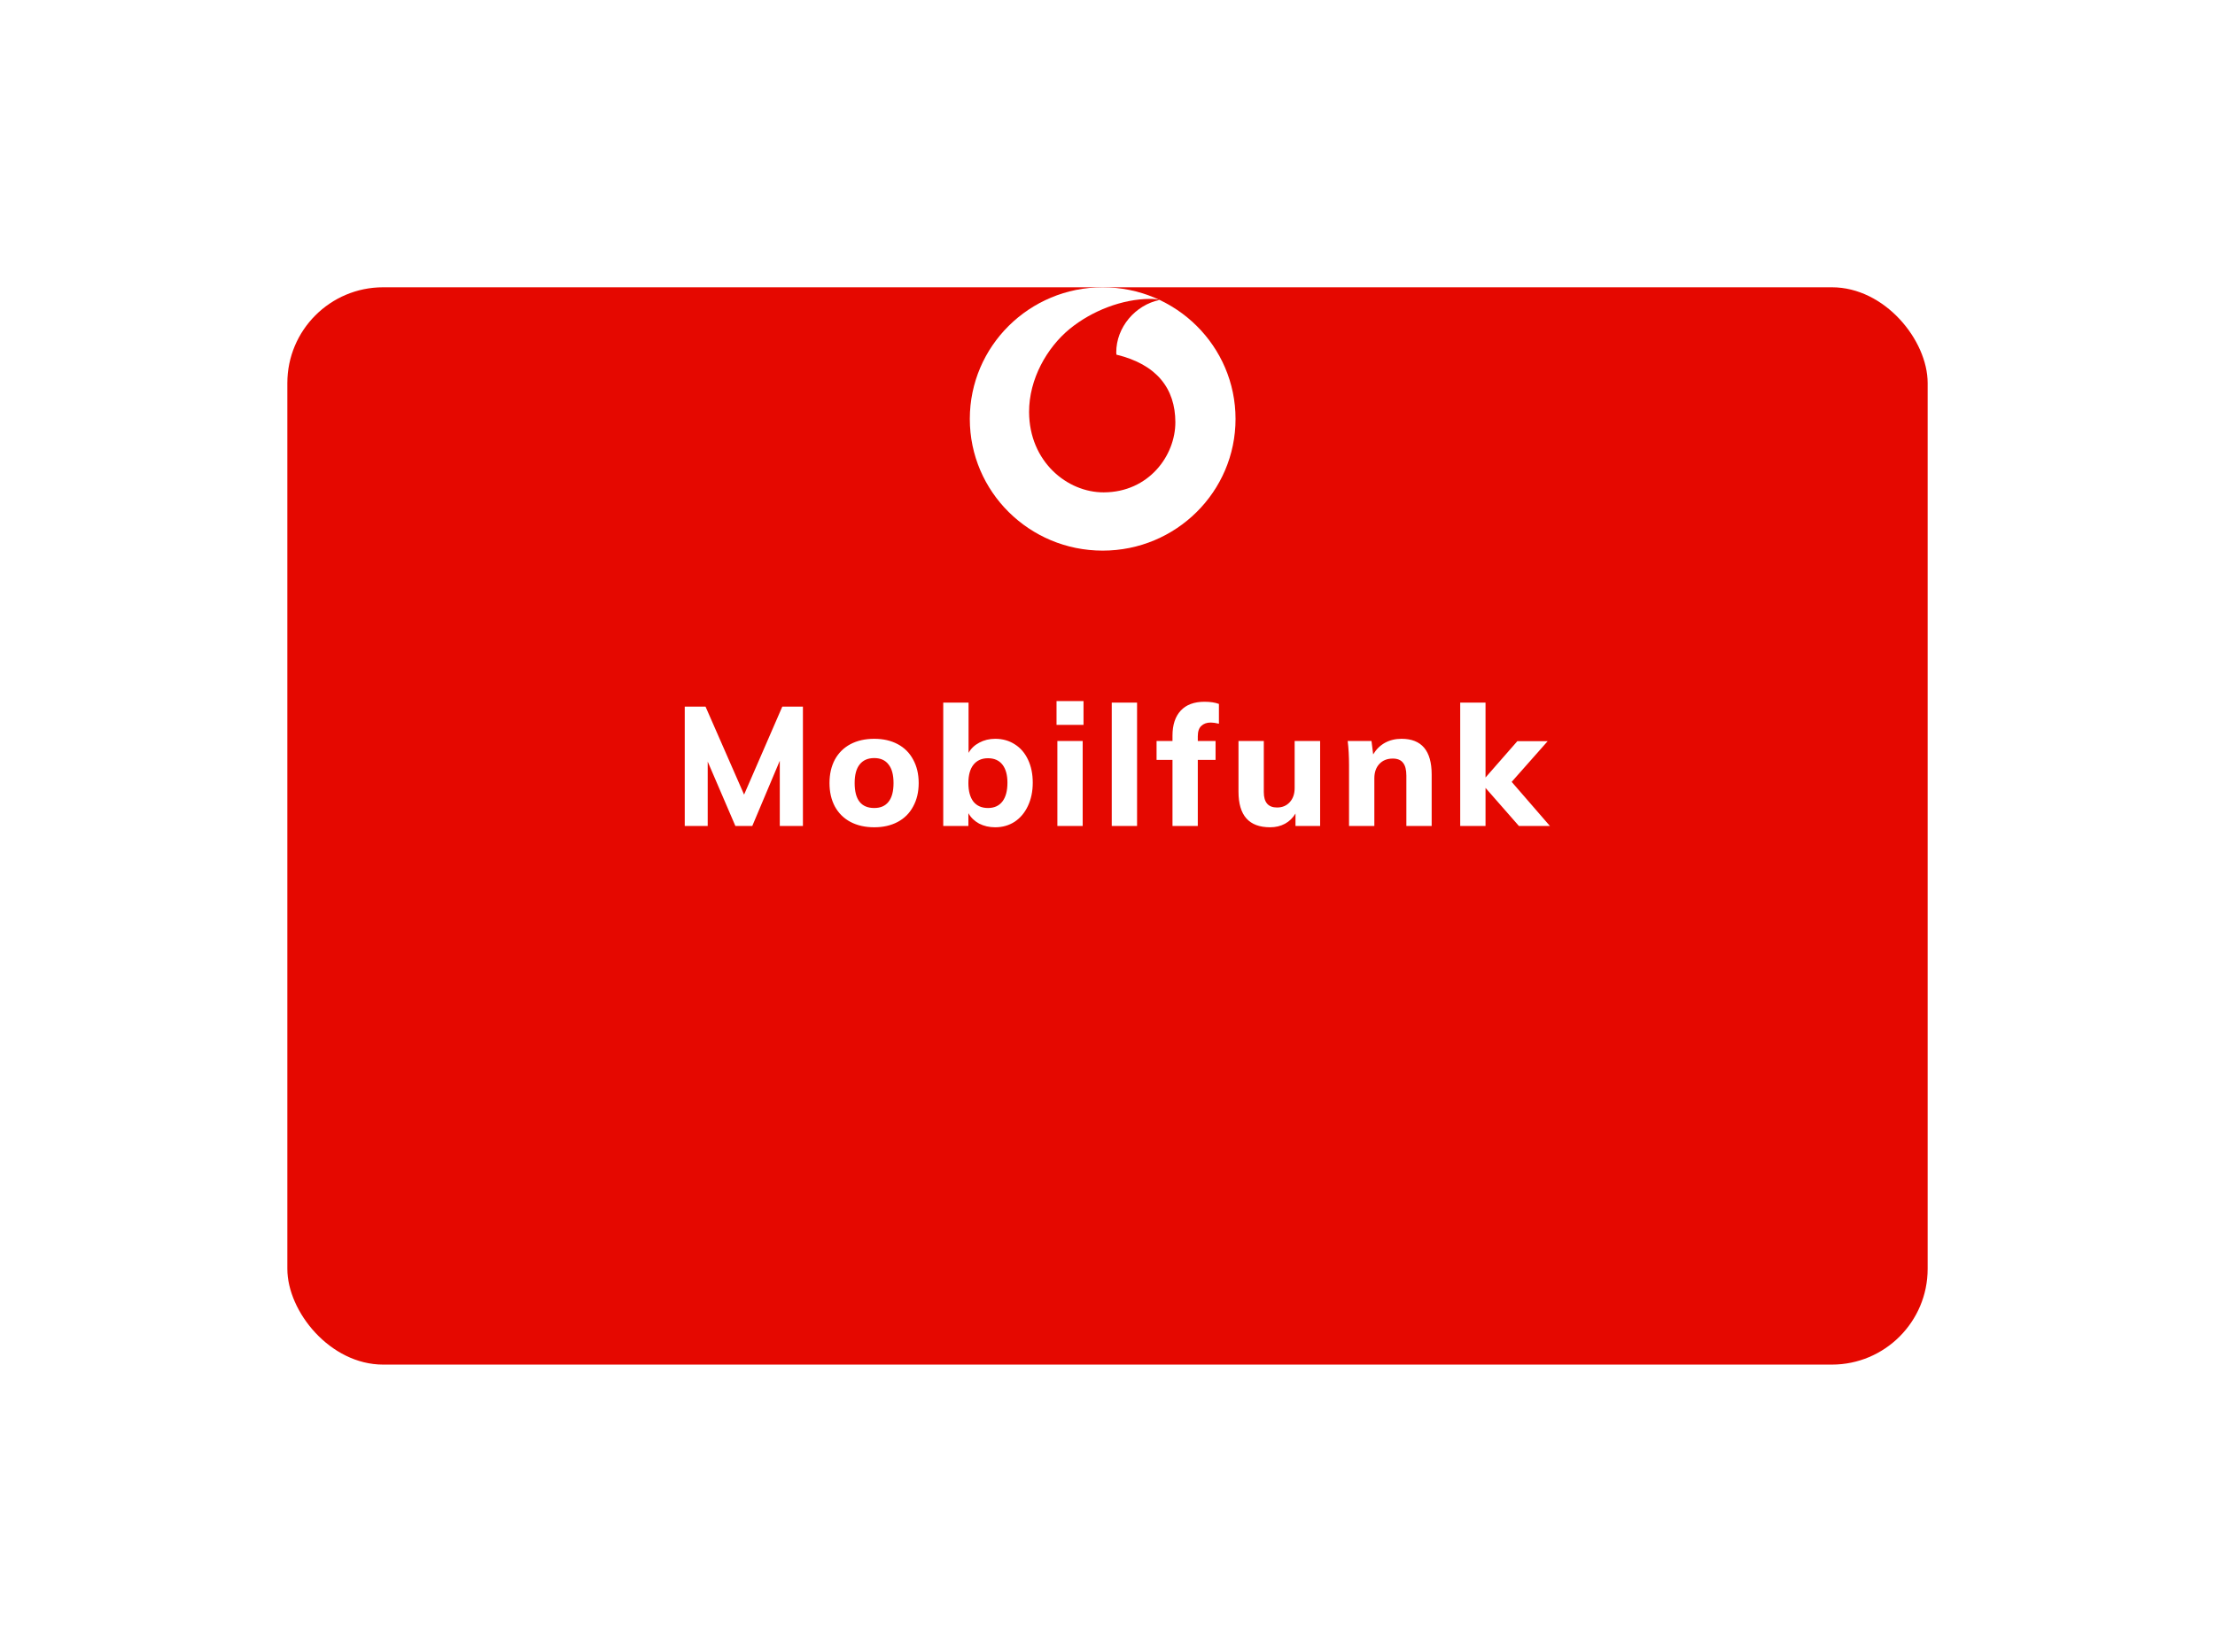 <svg width="185" height="138" viewBox="0 0 185 138" fill="none" xmlns="http://www.w3.org/2000/svg">
<g filter="url(#filter0_d)">
<rect x="24" width="137" height="90" rx="8" fill="#E50800"/>
</g>
<path d="M67.061 59.032V69H65.129V63.554L62.833 69H61.419L59.109 63.624V69H57.191V59.032H58.927L62.147 66.382L65.339 59.032H67.061ZM73.019 69.112C72.263 69.112 71.601 68.963 71.031 68.664C70.472 68.365 70.037 67.936 69.73 67.376C69.431 66.816 69.281 66.163 69.281 65.416C69.281 64.669 69.431 64.016 69.73 63.456C70.037 62.896 70.472 62.467 71.031 62.168C71.601 61.869 72.263 61.72 73.019 61.72C73.766 61.72 74.419 61.869 74.98 62.168C75.54 62.467 75.969 62.896 76.267 63.456C76.576 64.016 76.73 64.669 76.73 65.416C76.73 66.163 76.576 66.816 76.267 67.376C75.969 67.936 75.54 68.365 74.98 68.664C74.419 68.963 73.766 69.112 73.019 69.112ZM73.019 67.502C73.542 67.502 73.939 67.329 74.21 66.984C74.49 66.639 74.629 66.116 74.629 65.416C74.629 64.725 74.49 64.207 74.21 63.862C73.939 63.507 73.542 63.33 73.019 63.33C72.487 63.33 72.082 63.507 71.802 63.862C71.522 64.207 71.382 64.725 71.382 65.416C71.382 66.807 71.927 67.502 73.019 67.502ZM83.121 61.72C83.737 61.72 84.283 61.874 84.759 62.182C85.235 62.481 85.603 62.91 85.865 63.47C86.126 64.021 86.257 64.66 86.257 65.388C86.257 66.116 86.121 66.765 85.851 67.334C85.589 67.894 85.221 68.333 84.745 68.65C84.269 68.958 83.727 69.112 83.121 69.112C82.626 69.112 82.178 69.009 81.777 68.804C81.385 68.589 81.086 68.3 80.881 67.936V69H78.781V58.696H80.895V62.896C81.1 62.532 81.399 62.247 81.791 62.042C82.192 61.827 82.635 61.72 83.121 61.72ZM82.519 67.502C83.041 67.502 83.443 67.32 83.723 66.956C84.003 66.592 84.143 66.069 84.143 65.388C84.143 64.735 84.003 64.231 83.723 63.876C83.443 63.521 83.041 63.344 82.519 63.344C81.996 63.344 81.59 63.526 81.301 63.89C81.021 64.245 80.881 64.753 80.881 65.416C80.881 66.088 81.021 66.606 81.301 66.97C81.59 67.325 81.996 67.502 82.519 67.502ZM88.313 61.902H90.427V69H88.313V61.902ZM90.497 58.57V60.558H88.243V58.57H90.497ZM92.855 58.696H94.969V69H92.855V58.696ZM101.12 60.362C100.794 60.362 100.532 60.455 100.336 60.642C100.14 60.819 100.042 61.109 100.042 61.51V61.902H101.526V63.484H100.042V69H97.928V63.484H96.598V61.902H97.928V61.454C97.928 60.558 98.157 59.863 98.614 59.368C99.072 58.873 99.734 58.626 100.602 58.626C101.088 58.626 101.489 58.687 101.806 58.808V60.46C101.536 60.395 101.307 60.362 101.12 60.362ZM110.259 61.902V69H108.201V67.964C107.977 68.337 107.683 68.622 107.319 68.818C106.955 69.014 106.544 69.112 106.087 69.112C105.2 69.112 104.538 68.865 104.099 68.37C103.66 67.875 103.441 67.129 103.441 66.13V61.902H105.555V66.172C105.555 67.031 105.924 67.46 106.661 67.46C107.1 67.46 107.454 67.311 107.725 67.012C107.996 66.713 108.131 66.321 108.131 65.836V61.902H110.259ZM117.055 61.72C118.735 61.72 119.575 62.714 119.575 64.702V69H117.461V64.8C117.461 64.305 117.368 63.946 117.181 63.722C117.004 63.489 116.719 63.372 116.327 63.372C115.861 63.372 115.487 63.521 115.207 63.82C114.927 64.119 114.787 64.52 114.787 65.024V69H112.673V63.932C112.673 63.176 112.636 62.499 112.561 61.902H114.549L114.689 63.022C114.941 62.602 115.268 62.28 115.669 62.056C116.08 61.832 116.542 61.72 117.055 61.72ZM126.859 69L124.073 65.822V69H121.959V58.696H124.073V64.954L126.733 61.916H129.267L126.257 65.318L129.449 69H126.859Z" fill="white"/>
<path d="M103.194 35C103.194 41.075 98.227 46 92.098 46C85.969 46 81 41.075 81 35C81 28.925 85.969 24 92.098 24C98.227 24 103.194 28.925 103.194 35Z" fill="white"/>
<path d="M92.186 41.133C89.137 41.144 85.965 38.565 85.951 34.422C85.94 31.684 87.433 29.046 89.337 27.482C91.197 25.958 93.743 24.978 96.051 24.97C96.349 24.97 96.661 24.994 96.851 25.059C94.832 25.473 93.225 27.336 93.231 29.448C93.231 29.519 93.238 29.594 93.246 29.628C96.624 30.445 98.157 32.466 98.168 35.261C98.176 38.058 95.949 41.121 92.186 41.133" fill="#E50800"/>
<defs>
<filter id="filter0_d" x="0" y="0" width="185" height="138" filterUnits="userSpaceOnUse" color-interpolation-filters="sRGB">
<feFlood flood-opacity="0" result="BackgroundImageFix"/>
<feColorMatrix in="SourceAlpha" type="matrix" values="0 0 0 0 0 0 0 0 0 0 0 0 0 0 0 0 0 0 127 0"/>
<feOffset dy="24"/>
<feGaussianBlur stdDeviation="12"/>
<feColorMatrix type="matrix" values="0 0 0 0 0.2 0 0 0 0 0.2 0 0 0 0 0.2 0 0 0 0.1 0"/>
<feBlend mode="normal" in2="BackgroundImageFix" result="effect1_dropShadow"/>
<feBlend mode="normal" in="SourceGraphic" in2="effect1_dropShadow" result="shape"/>
</filter>
</defs>
</svg>
